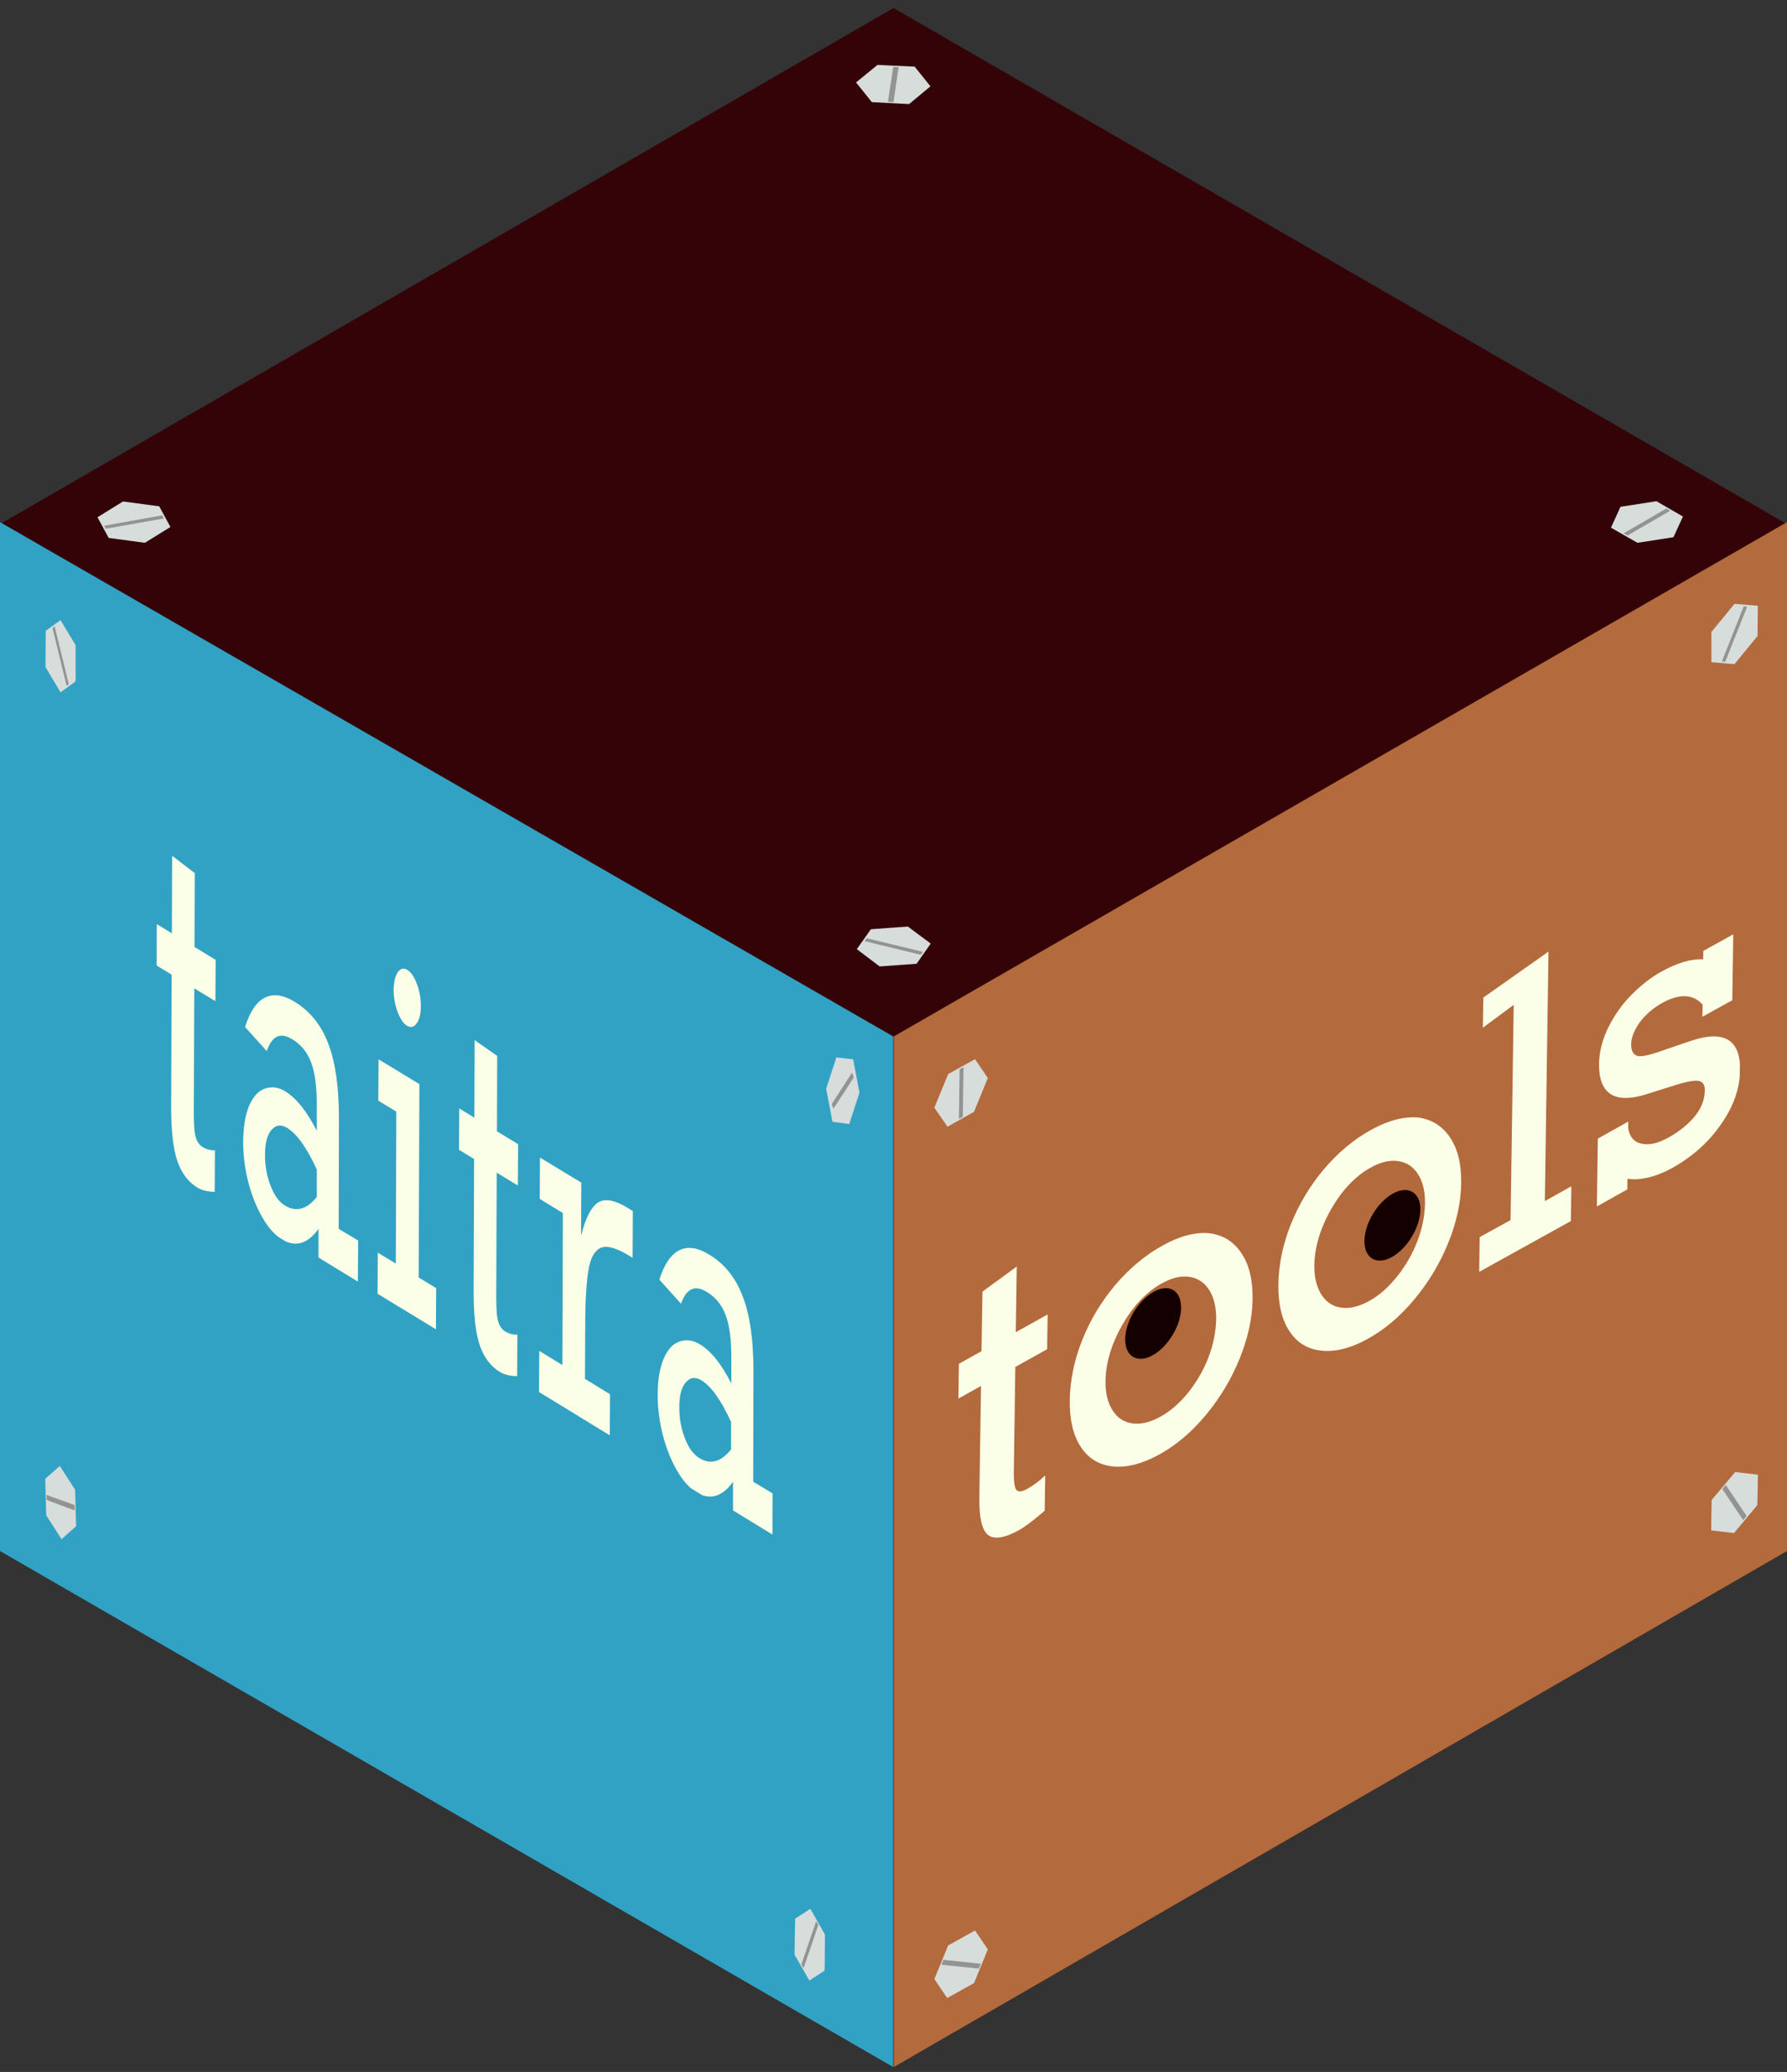 <?xml version="1.0" encoding="utf-8"?>
<!-- Generator: Adobe Illustrator 24.1.0, SVG Export Plug-In . SVG Version: 6.00 Build 0)  -->
<svg version="1.1" xmlns="http://www.w3.org/2000/svg" xmlns:xlink="http://www.w3.org/1999/xlink" x="0px" y="0px"
	 viewBox="0 0 735 852" style="enable-background:new 0 0 735 852;" xml:space="preserve">
<rect x="0" y="0" width="735" height="852" fill="#333333" stroke="none"/>
<style type="text/css">
	.st0{display:none;}
	.st1{display:inline;fill:#009BD7;}
	.st2{display:inline;fill:#005373;}
	.st3{display:inline;fill:#007EB4;}
	.st4{display:inline;}
	.st5{display:inline;opacity:0.94;}
	.st6{fill:#FFFFFF;}
	.st7{clip-path:url(#SVGID_2_);}
	.st8{fill:#27C4BC;}
	.st9{fill:#275654;}
	.st10{clip-path:url(#SVGID_4_);}
	.st11{fill:#4D8D8C;}
	.st12{fill:#076553;}
	.st13{fill:#340307;}
	.st14{fill:#E1F582;}
	.st15{fill:#FCFFE7;}
	.st16{enable-background:new    ;}
	.st17{clip-path:url(#SVGID_6_);}
	.st18{fill:#B36A3D;}
	.st19{fill:#31A2C4;}
	.st20{clip-path:url(#SVGID_8_);}
	.st21{fill:#150000;}
	.st22{clip-path:url(#SVGID_10_);}
	.st23{fill:#D6DDDB;}
	.st24{clip-path:url(#SVGID_12_);}
	.st25{fill:#939393;}
	.st26{clip-path:url(#SVGID_14_);}
	.st27{clip-path:url(#SVGID_16_);}
	.st28{clip-path:url(#SVGID_18_);}
	.st29{clip-path:url(#SVGID_20_);}
	.st30{clip-path:url(#SVGID_22_);}
	.st31{clip-path:url(#SVGID_24_);}
	.st32{clip-path:url(#SVGID_26_);}
	.st33{clip-path:url(#SVGID_28_);}
	.st34{clip-path:url(#SVGID_30_);}
	.st35{clip-path:url(#SVGID_32_);}
	.st36{clip-path:url(#SVGID_34_);}
	.st37{clip-path:url(#SVGID_36_);}
	.st38{clip-path:url(#SVGID_38_);}
	.st39{clip-path:url(#SVGID_40_);}
	.st40{clip-path:url(#SVGID_42_);}
	.st41{clip-path:url(#SVGID_44_);}
	.st42{clip-path:url(#SVGID_46_);}
	.st43{clip-path:url(#SVGID_48_);}
	.st44{clip-path:url(#SVGID_50_);}
	.st45{clip-path:url(#SVGID_52_);}
	.st46{clip-path:url(#SVGID_54_);}
	.st47{clip-path:url(#SVGID_56_);}
	.st48{clip-path:url(#SVGID_58_);}
</style>
<g id="Layer_1" class="st0">
</g>
<g id="圖層_2">
</g>
<g id="圖層_3">
</g>
<g id="圖層_4">
</g>
<g id="圖層_5">
</g>
<g id="圖層_6">
	<polygon class="st13" points="734.1,638.3 734.1,215 367.5,3.3 0.9,215 0.9,638.3 367.5,850 	"/>
</g>
<g id="圖層_7">
	<polygon class="st18" points="735,214.7 735,637.8 367.6,850 367.6,426.2 	"/>
	<polygon class="st19" points="0,214.7 0,637.8 367.4,850 367.4,426.2 	"/>
	<g>
		<g>
			<g class="st16">
				<defs>
					<polygon id="SVGID_7_" class="st16" points="393.1,644.7 394.9,525.5 717,346.9 715.2,466.1 					"/>
				</defs>
				<clipPath id="SVGID_2_">
					<use xlink:href="#SVGID_7_"  style="overflow:visible;"/>
				</clipPath>
				<g class="st7">
					<g>
						<g>
							<g>
								<path class="st21" d="M572.9,490.8c-6.3,3.5-11.6,12.2-11.7,19.4c-0.1,7.2,5,10.2,11.3,6.7c6.3-3.5,11.6-12.2,11.7-19.4
									C584.3,490.3,579.2,487.3,572.9,490.8"/>
								<path class="st21" d="M474.5,531.2c-6.3,3.5-11.6,12.2-11.7,19.4c-0.1,7.2,5,10.2,11.3,6.7c6.3-3.5,11.6-12.2,11.7-19.4
									C485.9,530.6,480.8,527.6,474.5,531.2"/>
								<path class="st15" d="M418.2,520.8l-14.1,10.3l-0.4,24.5l-9.3,5.2l-0.2,14.3l9.3-5.2l-0.7,46c-0.1,8.2,1.1,13.3,3.6,15.3
									c2.5,1.9,6.8,1.3,12.7-2c2.7-1.5,6.2-4.2,10.6-8l0.2-14.5c-2.5,2.4-5,4.2-7.5,5.6c-2,1.1-3.5,1.3-4.3,0.4
									c-0.8-0.8-1.2-3.5-1.1-7.9l0.6-42.7l13.1-7.3l0.2-14.3l-13.1,7.3L418.2,520.8"/>
								<path class="st15" d="M477.2,582.6c-4.2,2.3-8,3.2-11.5,2.7c-3.5-0.5-6.2-2.3-8.2-5.5c-1.9-3.1-2.9-7.1-2.8-12
									c0.1-4.9,1.1-10,3.2-15.3c2.1-5.3,4.9-10.2,8.4-14.7c3.5-4.4,7.4-7.8,11.6-10.1c4.3-2.4,8.1-3.2,11.6-2.6
									c3.5,0.6,6.1,2.5,8,5.6c1.9,3.1,2.8,7.1,2.7,11.9c-0.1,5-1.1,10.1-3.1,15.4c-2,5.3-4.8,10.1-8.3,14.5
									C485.3,576.9,481.4,580.3,477.2,582.6 M478.3,512.1c-7.3,4-13.8,9.5-19.6,16.3c-5.8,6.9-10.3,14.4-13.6,22.7
									c-3.3,8.3-5,16.6-5.1,24.8c-0.1,7.9,1.4,14.3,4.5,19c3.1,4.8,7.5,7.5,13.2,8.1c5.7,0.6,12.2-1.1,19.3-5
									c7-3.9,13.3-9.3,19.1-16.3c5.8-7,10.4-14.7,13.8-23.1c3.4-8.4,5.2-16.6,5.3-24.5c0.1-7.8-1.4-14-4.6-18.8
									c-3.2-4.8-7.6-7.5-13.3-8.2C491.7,506.6,485.3,508.2,478.3,512.1"/>
								<path class="st15" d="M563.1,535c-4.2,2.3-8,3.2-11.5,2.7c-3.5-0.5-6.2-2.3-8.2-5.5c-1.9-3.1-2.9-7.1-2.8-12
									c0.1-4.9,1.1-10,3.2-15.3c2.1-5.3,4.9-10.2,8.4-14.7c3.5-4.4,7.4-7.8,11.6-10.1c4.3-2.4,8.1-3.2,11.6-2.6
									c3.5,0.6,6.1,2.5,8,5.6c1.9,3.1,2.8,7.1,2.7,11.9c-0.1,5-1.1,10.1-3.1,15.3c-2,5.3-4.8,10.1-8.3,14.5
									C571.1,529.3,567.3,532.7,563.1,535 M564.1,464.5c-7.3,4-13.8,9.5-19.6,16.3c-5.8,6.9-10.3,14.5-13.6,22.7
									c-3.3,8.3-5,16.6-5.1,24.8c-0.1,7.9,1.4,14.3,4.5,19c3.1,4.8,7.5,7.5,13.2,8.1c5.7,0.6,12.2-1,19.3-5
									c7-3.9,13.3-9.3,19.1-16.3c5.8-7,10.4-14.7,13.8-23.1c3.4-8.4,5.2-16.6,5.3-24.5c0.1-7.8-1.4-14-4.6-18.8
									c-3.2-4.7-7.6-7.5-13.3-8.2C577.5,459.1,571.2,460.6,564.1,464.5"/>
								<polyline class="st15" points="636.9,391.3 610.1,410.2 609.9,422.6 622.6,413.2 621.3,501.7 608.6,508.7 608.4,523 
									646.1,502.1 646.3,487.8 635.4,493.9 636.9,391.3 								"/>
								<path class="st15" d="M683.2,399.6c-4.1,2.3-8.1,5.4-12,9.3c-3.9,3.9-7.1,8.4-9.6,13.4s-3.8,10-3.9,15
									c-0.1,6.3,1.5,10.5,4.8,12.6c3.3,2.2,8.6,2.1,15.8-0.3l7.3-2.3c6.3-2.1,10.5-3.1,12.6-2.9c2.1,0.2,3.1,1.6,3,4.2
									c-0.1,3.6-1.4,7.1-4.1,10.4c-2.7,3.3-6.3,6.2-10.9,8.8c-4.2,2.3-7.8,3.2-10.9,2.5c-3.1-0.6-5-2.7-5.6-6.3l0-2.8l-12.5,7
									l-0.4,27.9l12.5-7l0.1-4.4c2.2,0.4,4.8,0.3,8.1-0.4c3.2-0.7,6.5-2,9.9-3.8c8.5-4.7,15.3-10.7,20.4-18.1
									c5.2-7.4,7.8-14.8,7.9-22.3c0.2-12.8-6.8-16.8-20.8-11.9l-9.4,3.2c-6.3,2.3-10.3,3.3-12,2.8s-2.6-2.1-2.6-4.7
									c0-2.9,1.3-6,3.6-9.2c2.4-3.2,5.5-5.8,9.2-7.9c7.1-3.9,12.6-3.7,16.6,0.7l-0.1,5l12.3-6.8l0.4-27.1l-12.3,6.8l-0.1,3.5
									C695.8,394.2,690,395.8,683.2,399.6"/>
							</g>
						</g>
					</g>
				</g>
			</g>
		</g>
	</g>
	<g>
		<g>
			<g>
				<g class="st16">
					<defs>
						<polygon id="SVGID_9_" class="st16" points="384.2,824.6 384.5,803 406.5,790.8 406.1,812.4 						"/>
					</defs>
					<clipPath id="SVGID_4_">
						<use xlink:href="#SVGID_9_"  style="overflow:visible;"/>
					</clipPath>
					<g class="st10">
						<g>
							<g>
								<g>
									<polyline class="st23" points="390,799.9 384.3,813.8 389.6,821.6 400.6,815.5 406.3,801.6 401,793.8 390,799.9 									
										"/>
								</g>
							</g>
						</g>
					</g>
				</g>
			</g>
		</g>
		<g>
			<g>
				<g class="st16">
					<defs>
						<polygon id="SVGID_11_" class="st16" points="387.1,818.1 387.2,806.3 403.5,797.3 403.4,809.1 						"/>
					</defs>
					<clipPath id="SVGID_6_">
						<use xlink:href="#SVGID_11_"  style="overflow:visible;"/>
					</clipPath>
					<g class="st17">
						<g>
							<g>
								<g>
									<polyline class="st25" points="388,805.9 387.2,807.9 402.6,809.5 403.4,807.5 388,805.9 									"/>
								</g>
							</g>
						</g>
					</g>
				</g>
			</g>
		</g>
	</g>
	<g>
		<g>
			<g class="st16">
				<defs>
					<polygon id="SVGID_13_" class="st16" points="703.7,635.7 704,610.7 723.1,600.1 722.8,625.1 					"/>
				</defs>
				<clipPath id="SVGID_8_">
					<use xlink:href="#SVGID_13_"  style="overflow:visible;"/>
				</clipPath>
				<g class="st20">
					<g>
						<g>
							<g>
								<polyline class="st23" points="713.7,605.3 704,616.8 703.8,629.3 713.2,630.4 722.8,618.9 723.1,606.4 713.7,605.3 
																	"/>
							</g>
						</g>
					</g>
				</g>
			</g>
		</g>
	</g>
	<g>
		<g>
			<g>
				<g class="st16">
					<defs>
						<polygon id="SVGID_15_" class="st16" points="708.2,630 708.4,611.4 718.7,605.7 718.4,624.3 						"/>
					</defs>
					<clipPath id="SVGID_10_">
						<use xlink:href="#SVGID_15_"  style="overflow:visible;"/>
					</clipPath>
					<g class="st22">
						<g>
							<g>
								<g>
									<polyline class="st25" points="709.8,610.6 708.4,612.3 717,625.1 718.4,623.4 709.8,610.6 									"/>
								</g>
							</g>
						</g>
					</g>
				</g>
			</g>
		</g>
	</g>
	<g>
		<g>
			<g class="st16">
				<defs>
					<polygon id="SVGID_17_" class="st16" points="703.6,278.5 704,253.5 723.2,242.9 722.8,267.9 					"/>
				</defs>
				<clipPath id="SVGID_12_">
					<use xlink:href="#SVGID_17_"  style="overflow:visible;"/>
				</clipPath>
				<g class="st24">
					<g>
						<g>
							<g>
								<polyline class="st23" points="713.4,248.3 703.9,259.9 703.9,272.3 713.4,273.1 722.9,261.5 723,249.1 713.4,248.3 
																	"/>
							</g>
						</g>
					</g>
				</g>
			</g>
		</g>
	</g>
	<g>
		<g>
			<g class="st16">
				<defs>
					<polygon id="SVGID_19_" class="st16" points="708.2,272.9 708.5,254.2 718.6,248.6 718.3,267.2 					"/>
				</defs>
				<clipPath id="SVGID_14_">
					<use xlink:href="#SVGID_19_"  style="overflow:visible;"/>
				</clipPath>
				<g class="st26">
					<g>
						<g>
							<g>
								<polyline class="st25" points="717.2,249.3 708.2,272 709.6,272.1 718.6,249.5 717.2,249.3 								"/>
							</g>
						</g>
					</g>
				</g>
			</g>
		</g>
	</g>
	<g>
		<g>
			<g class="st16">
				<defs>
					<polygon id="SVGID_21_" class="st16" points="384.2,466.4 384.5,444.7 406.5,432.5 406.1,454.2 					"/>
				</defs>
				<clipPath id="SVGID_16_">
					<use xlink:href="#SVGID_21_"  style="overflow:visible;"/>
				</clipPath>
				<g class="st27">
					<g>
						<g>
							<g>
								<polyline class="st23" points="401,435.5 390,441.6 384.3,455.5 389.7,463.3 400.6,457.2 406.3,443.3 401,435.5 								"/>
							</g>
						</g>
					</g>
				</g>
			</g>
		</g>
	</g>
	<g>
		<g>
			<g class="st16">
				<defs>
					<polygon id="SVGID_23_" class="st16" points="394.4,460.1 394.7,439.7 396.3,438.8 396,459.2 					"/>
				</defs>
				<clipPath id="SVGID_18_">
					<use xlink:href="#SVGID_23_"  style="overflow:visible;"/>
				</clipPath>
				<g class="st28">
					<g>
						<g>
							<g>
								<polyline class="st25" points="396.3,438.8 394.7,439.7 394.4,460.1 396,459.2 396.3,438.8 								"/>
							</g>
						</g>
					</g>
				</g>
			</g>
		</g>
	</g>
	<g>
		<g>
			<g class="st16">
				<defs>
					<polygon id="SVGID_25_" class="st16" points="64.2,478 64.6,336.1 318.1,490.6 317.7,632.4 					"/>
				</defs>
				<clipPath id="SVGID_20_">
					<use xlink:href="#SVGID_25_"  style="overflow:visible;"/>
				</clipPath>
				<g class="st29">
					<g>
						<g>
							<g>
								<path class="st15" d="M70.8,351.9l-0.1,31.9l-6.2-3.8l-0.1,17l6.2,3.8l-0.2,54.4c0,9.7,0.8,17.1,2.5,22.1
									c1.7,5,4.5,8.8,8.4,11.1c1.8,1.1,4.1,1.6,7,1.7l0.1-17.1c-1.7,0.1-3.3-0.3-5-1.3c-1.4-0.8-2.3-2.2-2.9-4.1
									c-0.6-1.9-0.8-5.5-0.8-10.7l0.2-50.5l8.7,5.3l0.1-17l-8.7-5.3l0.1-30.4L70.8,351.9"/>
								<path class="st15" d="M117.3,495.8c-2.5-1.5-4.5-4.2-6-8.2c-1.6-4-2.3-8.3-2.3-12.8c0-4.8,0.9-8.2,2.7-10.2
									c1.8-2.1,3.9-2.3,6.4-0.8c4.1,2.5,8.1,8.2,12.2,17.1l0,11.3C126.2,497.3,121.9,498.5,117.3,495.8 M121.3,412
									c-4.7-2.9-8.8-3.5-12.3-1.8c-3.4,1.7-6.2,5.7-8.2,12.1l8.9,9.9c1.1-3.1,2.5-5.1,4.2-5.9c1.7-0.8,3.8-0.5,6.4,1.1
									c3.6,2.2,6.2,5.4,7.7,9.6c1.6,4.2,2.3,10,2.3,17.6l0,10.4c-4-7.9-8.3-13.3-12.9-16.2c-2.8-1.7-5.5-2.1-8.3-1.2
									c-2.8,0.9-4.9,3.2-6.6,7c-1.6,3.8-2.4,8.7-2.5,14.7c0,5.6,0.7,11.2,2.1,16.7c1.4,5.5,3.4,10.4,5.8,14.6c2.4,4.2,5.1,7.2,8,9
									c5.5,3.4,10.6,2,15.1-4.3l0,11.8l16.2,9.9l0.1-16.9l-8-4.8l0.1-45.5c0-12.6-1.4-22.8-4.3-30.4
									C132.3,421.7,127.6,415.9,121.3,412"/>
								<path class="st15" d="M172.5,445.8l-16.8-10.2l-0.1,17l7.4,4.5l-0.2,62.5l-7.4-4.5l-0.1,16.9l24,14.6l0.1-16.9l-7.2-4.4
									L172.5,445.8 M167.5,398.8c-1.5-0.9-2.8-0.6-3.9,1c-1.1,1.6-1.6,4-1.7,7.1c0,3.1,0.5,6.1,1.6,9.1c1.1,2.9,2.4,4.9,3.9,5.8
									c1.5,0.9,2.9,0.6,4-1c1.1-1.6,1.7-3.9,1.7-7c0-3.2-0.5-6.3-1.6-9.1C170.4,401.7,169.1,399.8,167.5,398.8"/>
								<path class="st15" d="M195.2,427.7l-0.1,31.9l-6.2-3.8l-0.1,17l6.2,3.8l-0.2,54.4c0,9.7,0.8,17.1,2.5,22.1
									c1.7,5,4.5,8.8,8.4,11.1c1.8,1.1,4.1,1.6,7,1.7l0.1-17.1c-1.7,0.1-3.3-0.3-5-1.3c-1.4-0.8-2.3-2.2-2.9-4.1
									c-0.6-1.9-0.8-5.5-0.8-10.7l0.2-50.5l8.7,5.3l0.1-17l-8.7-5.3l0.1-31L195.2,427.7"/>
								<path class="st15" d="M260.3,498l-2.1-1.3c-5.2-3.2-9.3-4-12.1-2.3c-2.8,1.7-5.2,6.2-7.1,13.7l0.1-21.8L222.1,476l-0.1,17
									l9.5,5.8l-0.2,62.5l-9.5-5.8l-0.1,16.9l29.1,17.8l0.1-16.9l-10.3-6.3l0.1-21.8c0-10.3,0.5-17.9,1.3-22.8
									c0.8-5,2.5-8,4.9-9.2c2.5-1.2,6.2-0.2,11.3,2.8l2,1.2L260.3,498"/>
								<path class="st15" d="M287.7,599.6c-2.5-1.5-4.5-4.2-6-8.2c-1.6-4-2.3-8.3-2.3-12.8c0-4.8,0.9-8.2,2.7-10.2
									c1.8-2.1,3.9-2.3,6.4-0.8c4.1,2.5,8.1,8.2,12.2,17.1l0,11.3C296.6,601.1,292.3,602.4,287.7,599.6 M291.7,515.9
									c-4.7-2.9-8.8-3.5-12.3-1.8c-3.4,1.7-6.2,5.7-8.2,12.1l8.9,9.9c1.1-3.1,2.5-5.1,4.3-5.9c1.7-0.8,3.8-0.5,6.4,1.1
									c3.6,2.2,6.2,5.4,7.7,9.6c1.6,4.2,2.3,10,2.3,17.6l0,10.4c-4-7.9-8.3-13.3-12.9-16.1c-2.8-1.7-5.5-2.1-8.3-1.2
									c-2.8,0.9-4.9,3.2-6.6,7c-1.6,3.8-2.5,8.7-2.5,14.7c0,5.6,0.7,11.2,2.1,16.7c1.4,5.5,3.4,10.4,5.8,14.6c2.4,4.2,5.1,7.2,8,9
									c5.5,3.4,10.6,2,15.1-4.3l0,11.8l16.2,9.9l0.1-16.9l-8-4.8l0.1-45.5c0-12.6-1.4-22.8-4.3-30.4
									C302.7,525.5,298,519.7,291.7,515.9"/>
							</g>
						</g>
					</g>
				</g>
			</g>
		</g>
	</g>
	<g>
		<g>
			<g class="st16">
				<defs>
					<polygon id="SVGID_27_" class="st16" points="326.6,810.9 327.2,781.5 339.6,788.4 339,817.8 					"/>
				</defs>
				<clipPath id="SVGID_22_">
					<use xlink:href="#SVGID_27_"  style="overflow:visible;"/>
				</clipPath>
				<g class="st30">
					<g>
						<g>
							<g>
								<polyline class="st23" points="333.3,784.9 327,789 326.8,803.8 332.9,814.4 339.2,810.3 339.3,795.5 333.3,784.9 								
									"/>
							</g>
						</g>
					</g>
				</g>
			</g>
		</g>
	</g>
	<g>
		<g>
			<g class="st16">
				<defs>
					<polygon id="SVGID_29_" class="st16" points="329.6,808.8 330,786.8 336.6,790.5 336.2,812.5 					"/>
				</defs>
				<clipPath id="SVGID_24_">
					<use xlink:href="#SVGID_29_"  style="overflow:visible;"/>
				</clipPath>
				<g class="st31">
					<g>
						<g>
							<g>
								<polyline class="st25" points="335.7,790 329.6,807.8 330.5,809.3 336.6,791.5 335.7,790 								"/>
							</g>
						</g>
					</g>
				</g>
			</g>
		</g>
	</g>
	<g>
		<g>
			<g class="st16">
				<defs>
					<polygon id="SVGID_31_" class="st16" points="18.2,629 18.7,599.6 31.7,606.8 31.1,636.1 					"/>
				</defs>
				<clipPath id="SVGID_26_">
					<use xlink:href="#SVGID_31_"  style="overflow:visible;"/>
				</clipPath>
				<g class="st32">
					<g>
						<g>
							<g>
								<polyline class="st23" points="24.6,602.8 18.6,608.1 19,623.1 25.3,632.9 31.3,627.6 30.9,612.6 24.6,602.8 								"/>
							</g>
						</g>
					</g>
				</g>
			</g>
		</g>
	</g>
	<g>
		<g>
			<g class="st16">
				<defs>
					<polygon id="SVGID_33_" class="st16" points="19.1,616.8 19.1,612.5 30.8,618.9 30.7,623.2 					"/>
				</defs>
				<clipPath id="SVGID_28_">
					<use xlink:href="#SVGID_33_"  style="overflow:visible;"/>
				</clipPath>
				<g class="st33">
					<g>
						<g>
							<g>
								<polyline class="st25" points="30.7,618.9 19.1,614.7 19.2,616.8 30.7,621.1 30.7,618.9 								"/>
							</g>
						</g>
					</g>
				</g>
			</g>
		</g>
	</g>
	<g>
		<g>
			<g class="st16">
				<defs>
					<polygon id="SVGID_35_" class="st16" points="18.4,281 18.9,251.6 31.5,258.6 30.9,288 					"/>
				</defs>
				<clipPath id="SVGID_30_">
					<use xlink:href="#SVGID_35_"  style="overflow:visible;"/>
				</clipPath>
				<g class="st34">
					<g>
						<g>
							<g>
								<polyline class="st23" points="24.9,255 18.8,259.4 18.7,274.3 24.9,284.7 31.1,280.2 31.1,265.3 24.9,255 								"/>
							</g>
						</g>
					</g>
				</g>
			</g>
		</g>
	</g>
	<g>
		<g>
			<g class="st16">
				<defs>
					<polygon id="SVGID_37_" class="st16" points="21.2,278.6 21.6,257.1 28.6,261 28.2,282.5 					"/>
				</defs>
				<clipPath id="SVGID_32_">
					<use xlink:href="#SVGID_37_"  style="overflow:visible;"/>
				</clipPath>
				<g class="st35">
					<g>
						<g>
							<g>
								<polyline class="st25" points="22.5,257.6 21.6,258.3 27.4,282 28.3,281.4 22.5,257.6 								"/>
							</g>
						</g>
					</g>
				</g>
			</g>
		</g>
	</g>
	<g>
		<g>
			<g class="st16">
				<defs>
					<polygon id="SVGID_39_" class="st16" points="337.8,457.6 343.3,429.5 355.5,439.4 350,467.4 					"/>
				</defs>
				<clipPath id="SVGID_34_">
					<use xlink:href="#SVGID_39_"  style="overflow:visible;"/>
				</clipPath>
				<g class="st36">
					<g>
						<g>
							<g>
								<polyline class="st23" points="350.9,435.6 344,434.8 339.8,447.7 342.4,461.3 349.3,462.2 353.5,449.3 350.9,435.6 
																	"/>
							</g>
						</g>
					</g>
				</g>
			</g>
		</g>
	</g>
	<g>
		<g>
			<g class="st16">
				<defs>
					<polygon id="SVGID_41_" class="st16" points="342.1,455.5 342.5,436.6 351.2,441.5 350.8,460.3 					"/>
				</defs>
				<clipPath id="SVGID_36_">
					<use xlink:href="#SVGID_41_"  style="overflow:visible;"/>
				</clipPath>
				<g class="st37">
					<g>
						<g>
							<g>
								<polyline class="st25" points="350.4,441.1 342.1,454 342.8,455.9 351.2,443 350.4,441.1 								"/>
							</g>
						</g>
					</g>
				</g>
			</g>
		</g>
	</g>
	<g>
		<g>
			<g>
				<g class="st16">
					<defs>
						<polygon id="SVGID_43_" class="st16" points="657.1,213.8 675.9,202.9 697.6,215.5 678.9,226.4 						"/>
					</defs>
					<clipPath id="SVGID_38_">
						<use xlink:href="#SVGID_43_"  style="overflow:visible;"/>
					</clipPath>
					<g class="st38">
						<g>
							<g>
								<g>
									<polyline class="st23" points="692.2,212.4 681.3,206.1 666.5,208.4 662.6,217 673.5,223.2 688.3,220.9 692.2,212.4 
																			"/>
								</g>
							</g>
						</g>
					</g>
				</g>
			</g>
		</g>
		<g>
			<g>
				<g class="st16">
					<defs>
						<polygon id="SVGID_45_" class="st16" points="667.8,219.3 685.4,209.1 687,210 669.4,220.2 						"/>
					</defs>
					<clipPath id="SVGID_40_">
						<use xlink:href="#SVGID_45_"  style="overflow:visible;"/>
					</clipPath>
					<g class="st39">
						<g>
							<g>
								<g>
									<polyline class="st25" points="687,210 685.4,209.1 667.8,219.3 669.4,220.2 687,210 									"/>
								</g>
							</g>
						</g>
					</g>
				</g>
			</g>
		</g>
	</g>
	<g>
		<g>
			<g>
				<g class="st16">
					<defs>
						<polygon id="SVGID_47_" class="st16" points="346.8,388.8 366.8,377.2 388.4,389.6 368.4,401.2 						"/>
					</defs>
					<clipPath id="SVGID_42_">
						<use xlink:href="#SVGID_47_"  style="overflow:visible;"/>
					</clipPath>
					<g class="st40">
						<g>
							<g>
								<g>
									<polyline class="st23" points="373.4,381 358.2,382.1 352.4,390.3 361.8,397.4 377,396.3 382.8,388 373.4,381 									"/>
								</g>
							</g>
						</g>
					</g>
				</g>
			</g>
		</g>
		<g>
			<g>
				<g class="st16">
					<defs>
						<polygon id="SVGID_49_" class="st16" points="355,386.7 363.2,381.9 380.2,391.7 372,396.5 						"/>
					</defs>
					<clipPath id="SVGID_44_">
						<use xlink:href="#SVGID_49_"  style="overflow:visible;"/>
					</clipPath>
					<g class="st41">
						<g>
							<g>
								<g>
									<polyline class="st25" points="379.6,391.4 356.4,385.8 355.6,387 378.7,392.6 379.6,391.4 									"/>
								</g>
							</g>
						</g>
					</g>
				</g>
			</g>
		</g>
	</g>
	<g>
		<g>
			<g>
				<g class="st16">
					<defs>
						<polygon id="SVGID_51_" class="st16" points="34.7,215.4 56.3,202.8 75.5,213.9 53.9,226.5 						"/>
					</defs>
					<clipPath id="SVGID_46_">
						<use xlink:href="#SVGID_51_"  style="overflow:visible;"/>
					</clipPath>
					<g class="st42">
						<g>
							<g>
								<g>
									<polyline class="st23" points="65.5,208.2 50.6,206.2 40.1,212.7 44.7,221.2 59.6,223.2 70.1,216.7 65.5,208.2 									
										"/>
								</g>
							</g>
						</g>
					</g>
				</g>
			</g>
		</g>
		<g>
			<g>
				<g class="st16">
					<defs>
						<polygon id="SVGID_53_" class="st16" points="42.1,216.6 58.4,207.1 68.1,212.7 51.8,222.2 						"/>
					</defs>
					<clipPath id="SVGID_48_">
						<use xlink:href="#SVGID_53_"  style="overflow:visible;"/>
					</clipPath>
					<g class="st43">
						<g>
							<g>
								<g>
									<polyline class="st25" points="66.7,211.9 42.8,216.2 43.5,217.4 67.4,213.2 66.7,211.9 									"/>
								</g>
							</g>
						</g>
					</g>
				</g>
			</g>
		</g>
	</g>
	<g>
		<g>
			<g>
				<g class="st16">
					<defs>
						<polygon id="SVGID_55_" class="st16" points="346.5,35 367.8,22.6 388.3,34.4 367,46.8 						"/>
					</defs>
					<clipPath id="SVGID_50_">
						<use xlink:href="#SVGID_55_"  style="overflow:visible;"/>
					</clipPath>
					<g class="st44">
						<g>
							<g>
								<g>
									<polyline class="st23" points="376.2,27.4 360.9,26.7 352.1,33.9 358.6,42 373.9,42.8 382.7,35.5 376.2,27.4 									"/>
								</g>
							</g>
						</g>
					</g>
				</g>
			</g>
		</g>
		<g>
			<g>
				<g class="st16">
					<defs>
						<polygon id="SVGID_57_" class="st16" points="353.9,35.3 368.4,26.9 381,34.1 366.4,42.6 						"/>
					</defs>
					<clipPath id="SVGID_52_">
						<use xlink:href="#SVGID_57_"  style="overflow:visible;"/>
					</clipPath>
					<g class="st45">
						<g>
							<g>
								<g>
									<polyline class="st25" points="369.6,27.6 367.4,27.5 365.2,41.9 367.5,42 369.6,27.6 									"/>
								</g>
							</g>
						</g>
					</g>
				</g>
			</g>
		</g>
	</g>
</g>
<g id="圖層_8">
</g>
</svg>
